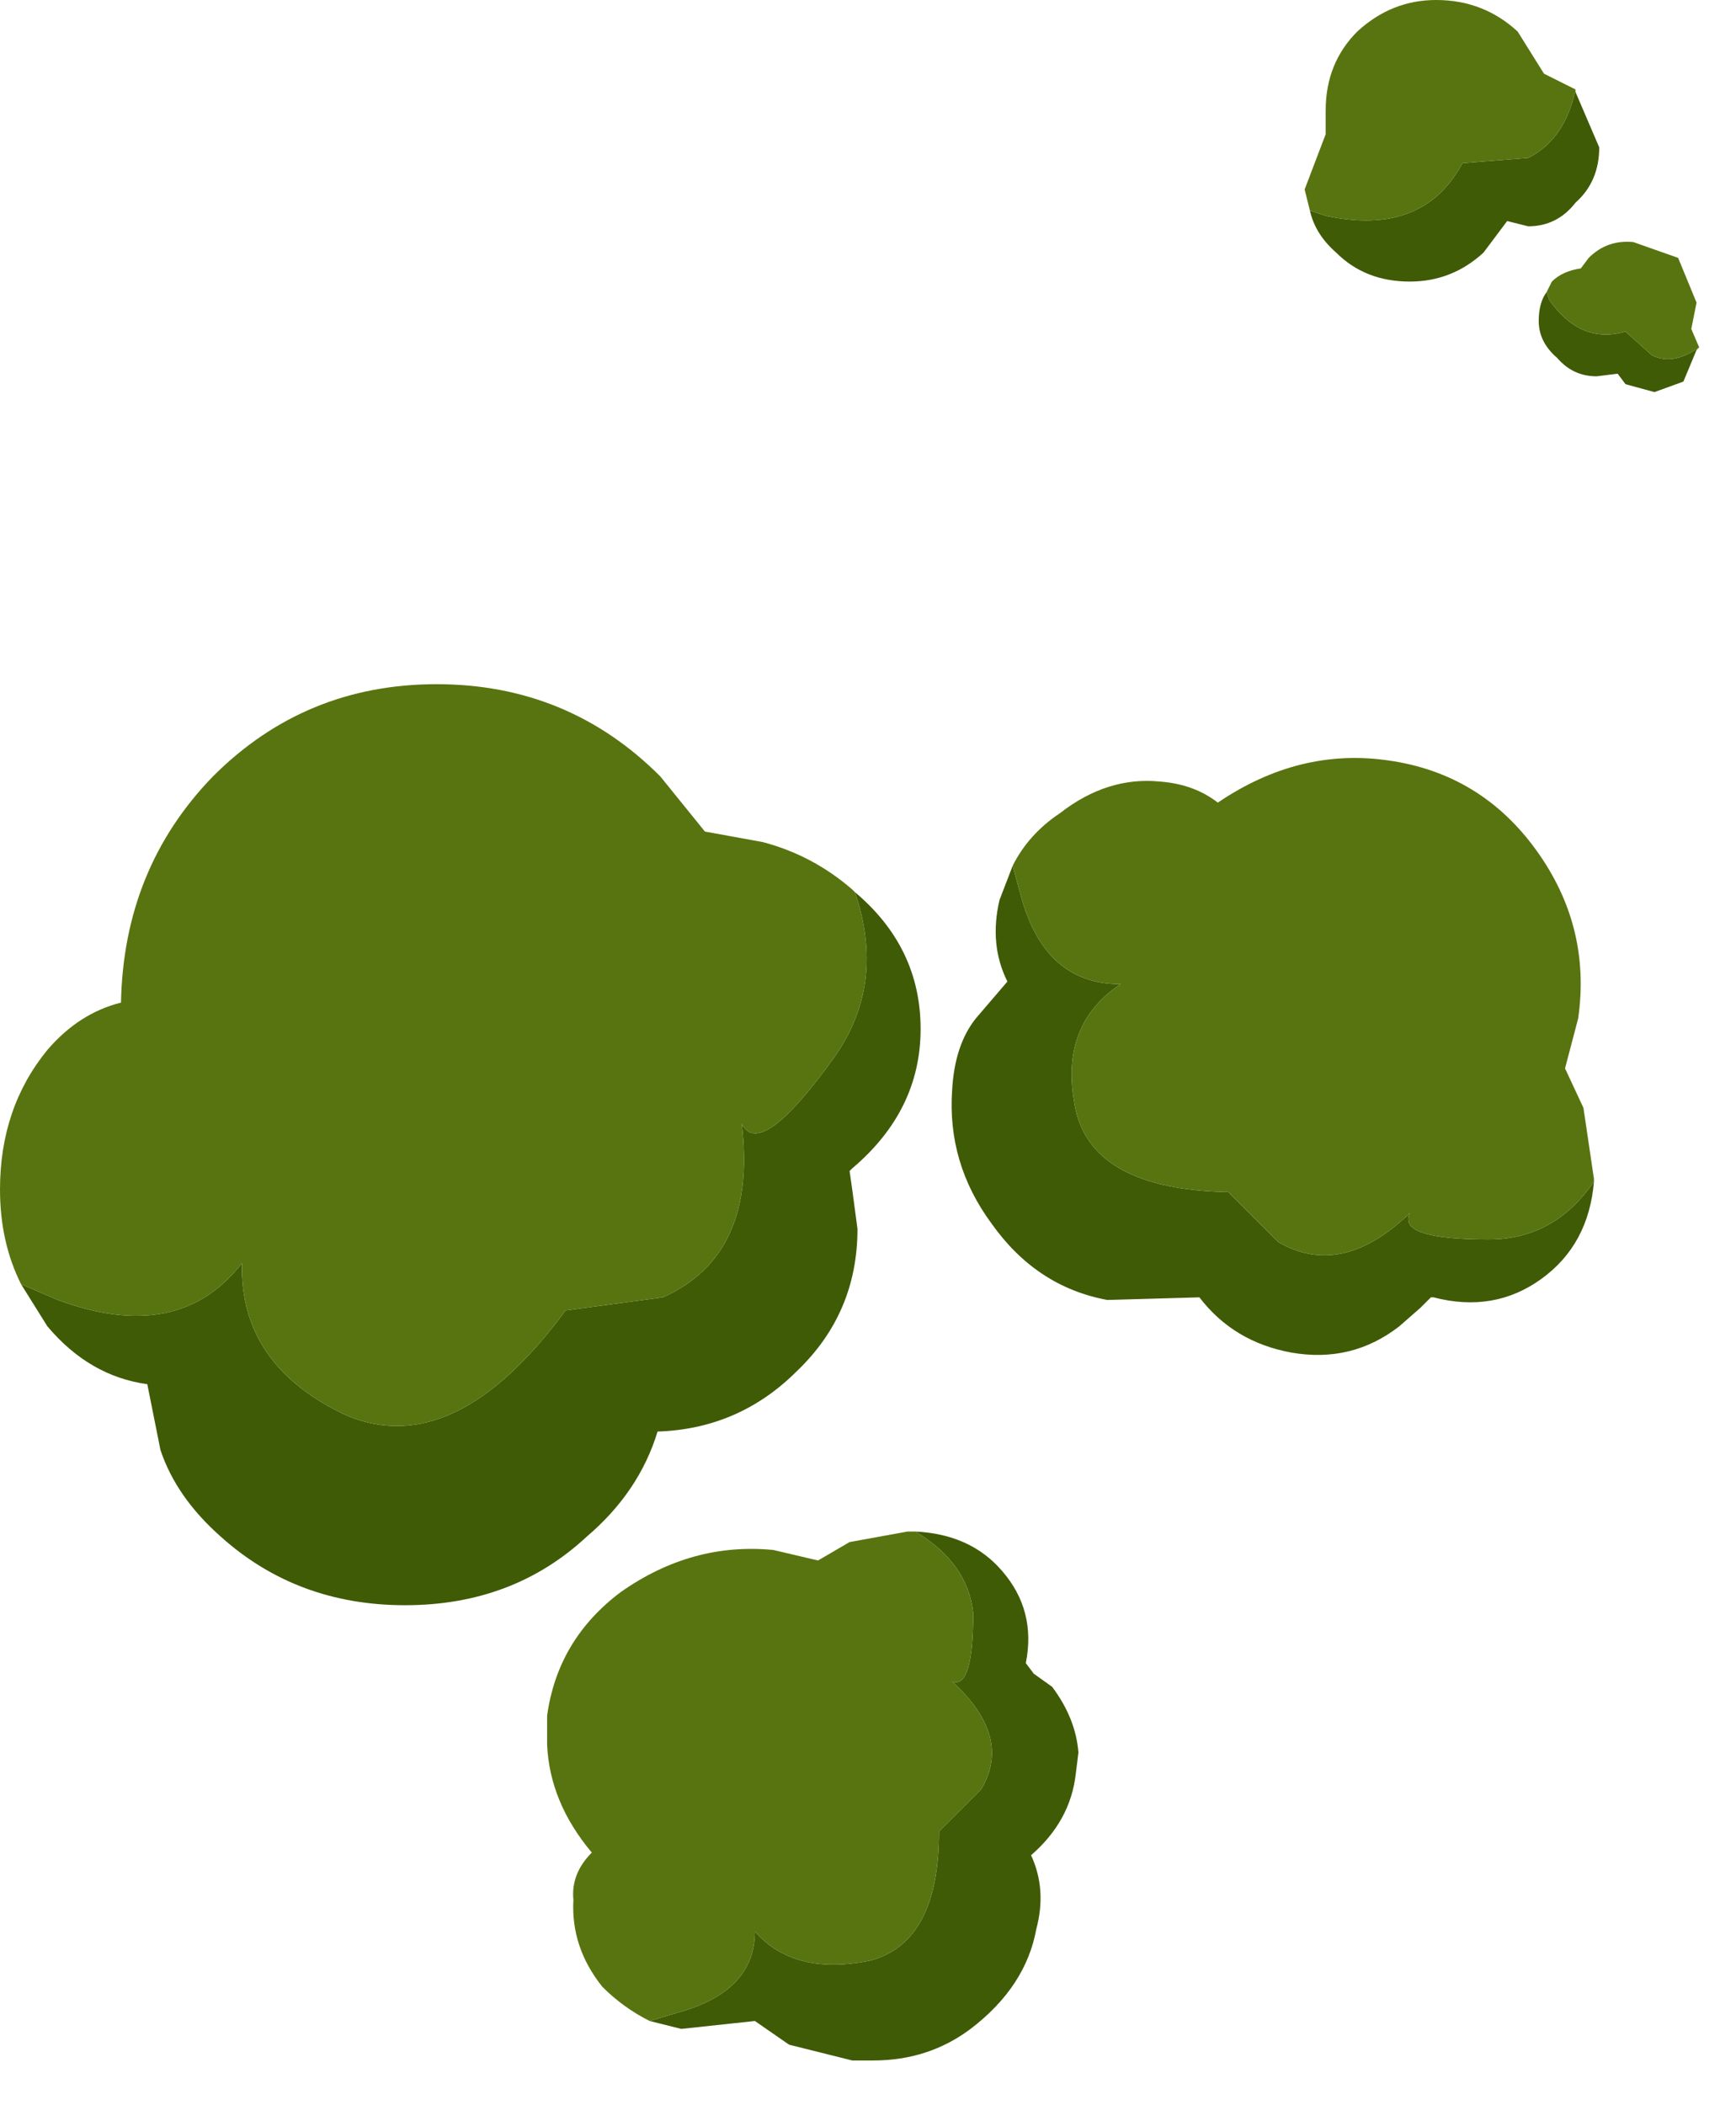 <?xml version="1.0" encoding="utf-8"?>
<svg version="1.1" id="Layer_1"
xmlns="http://www.w3.org/2000/svg"
xmlns:xlink="http://www.w3.org/1999/xlink"
xmlns:author="http://www.sothink.com"
width="33px" height="40px"
xml:space="preserve">
<g id="1576" transform="matrix(1, 0, 0, 1, 2.05, 12.05)">
<path style="fill:#3F5B06;fill-opacity:1" d="M23.15,-7.95Q25 -7.55 25.75 -8.95L27 -9.05Q27.7 -9.4 27.9 -10.35L27.9 -10.3L28.35 -9.25Q28.35 -8.6 27.9 -8.2Q27.55 -7.75 27 -7.75L26.6 -7.85L26.15 -7.25Q25.55 -6.7 24.75 -6.7Q23.9 -6.7 23.35 -7.25Q22.95 -7.6 22.85 -8.05L23.15 -7.95M30.2,-5.4L29.95 -4.8L29.4 -4.6L28.85 -4.75L28.7 -4.95L28.3 -4.9Q27.85 -4.9 27.55 -5.25Q27.2 -5.55 27.2 -5.95Q27.2 -6.3 27.35 -6.5L27.4 -6.35Q28 -5.5 28.85 -5.75L29.35 -5.3Q29.75 -5.1 30.25 -5.45L30.2 -5.4M28.25,10.4Q28.15 11.6 27.25 12.25Q26.35 12.9 25.2 12.6L25.15 12.6L24.95 12.8L24.55 13.15Q23.65 13.85 22.5 13.65Q21.4 13.45 20.75 12.6L19 12.65Q17.65 12.4 16.8 11.2Q15.95 10.05 16.05 8.65Q16.1 7.8 16.5 7.3L17.1 6.6Q16.75 5.9 16.95 5.05L17.2 4.4L17.35 4.95Q17.8 6.65 19.25 6.65Q18.05 7.45 18.4 9.05Q18.75 10.55 21.3 10.6L22.25 11.55Q23.45 12.25 24.75 11Q24.5 11.5 26.25 11.5Q27.5 11.5 28.25 10.4M14.2,4.9Q15.45 5.95 15.45 7.5Q15.45 9.05 14.15 10.15L14.1 10.2L14.15 10.55L14.25 11.3Q14.25 12.9 13.1 14Q12 15.1 10.45 15.15Q10.1 16.3 9.1 17.15Q7.7 18.45 5.65 18.45Q3.6 18.45 2.15 17.15Q1.3 16.4 1 15.5L0.75 14.25Q-0.35 14.1 -1.15 13.15L-1.65 12.35L-0.95 12.65Q1.35 13.5 2.55 11.95Q2.5 13.9 4.55 14.85Q6.6 15.7 8.7 12.85L10.55 12.6Q12.35 11.8 12.05 9.3Q12.4 10 13.8 8.05Q14.8 6.65 14.2 4.9M15.35,17.05Q16.4 17.1 17 17.8Q17.65 18.55 17.45 19.55L17.6 19.75L17.95 20Q18.4 20.6 18.45 21.25L18.4 21.65Q18.3 22.55 17.55 23.2Q17.85 23.85 17.65 24.6Q17.45 25.7 16.4 26.5Q15.6 27.1 14.55 27.1L14.15 27.1L12.95 26.8L12.3 26.35L10.9 26.5L10.3 26.35L10.8 26.2Q12.3 25.8 12.3 24.65Q13.05 25.5 14.5 25.2Q15.8 24.85 15.8 22.75L16.6 21.95Q17.2 20.95 16.05 19.9Q16.45 20.05 16.45 18.6Q16.35 17.65 15.35 17.05" />
<path style="fill:#587410;fill-opacity:1" d="M27.9,-10.35Q27.7 -9.4 27 -9.05L25.75 -8.95Q25 -7.55 23.15 -7.95L22.85 -8.05L22.75 -8.45L23.15 -9.5L23.15 -9.95Q23.15 -10.85 23.75 -11.45Q24.4 -12.05 25.25 -12.05Q26.15 -12.05 26.8 -11.45L27.3 -10.65L27.9 -10.35M27.45,-6.7Q27.65 -6.9 28 -6.95L28.15 -7.15Q28.5 -7.5 29 -7.45L29.85 -7.15L30.2 -6.3L30.1 -5.8L30.25 -5.45Q29.75 -5.1 29.35 -5.3L28.85 -5.75Q28 -5.5 27.4 -6.35L27.35 -6.5L27.45 -6.7M26.25,11.5Q24.5 11.5 24.75 11Q23.45 12.25 22.25 11.55L21.3 10.6Q18.75 10.55 18.4 9.05Q18.05 7.45 19.25 6.65Q17.8 6.65 17.35 4.95L17.2 4.4Q17.5 3.8 18.1 3.4Q19 2.7 20 2.8Q20.65 2.85 21.1 3.2Q22.65 2.15 24.35 2.4Q26.1 2.65 27.15 4.1Q28.2 5.55 27.95 7.3L27.7 8.25L28.05 9L28.25 10.35L28.25 10.4Q27.5 11.5 26.25 11.5M13.8,8.05Q12.4 10 12.05 9.3Q12.35 11.8 10.55 12.6L8.7 12.85Q6.6 15.7 4.55 14.85Q2.5 13.9 2.55 11.95Q1.35 13.5 -0.95 12.65L-1.65 12.35Q-2.05 11.55 -2.05 10.55Q-2.05 9 -1.15 7.9Q-0.55 7.2 0.25 7Q0.3 4.45 2 2.7Q3.75 0.95 6.25 0.95Q8.75 0.95 10.5 2.7L11.35 3.75L12.45 3.95Q13.4 4.2 14.15 4.85L14.2 4.9Q14.8 6.65 13.8 8.05M16.45,18.6Q16.45 20.05 16.05 19.9Q17.2 20.95 16.6 21.95L15.8 22.75Q15.8 24.85 14.5 25.2Q13.05 25.5 12.3 24.65Q12.3 25.8 10.8 26.2L10.3 26.35Q9.8 26.1 9.4 25.7Q8.8 24.95 8.85 24.05Q8.8 23.55 9.2 23.15Q8.4 22.2 8.35 21.1L8.35 20.55Q8.55 19.1 9.75 18.2Q11.1 17.25 12.65 17.4L13.5 17.6L14.1 17.25L15.2 17.05L15.35 17.05Q16.35 17.65 16.45 18.6" />
</g>
</svg>
